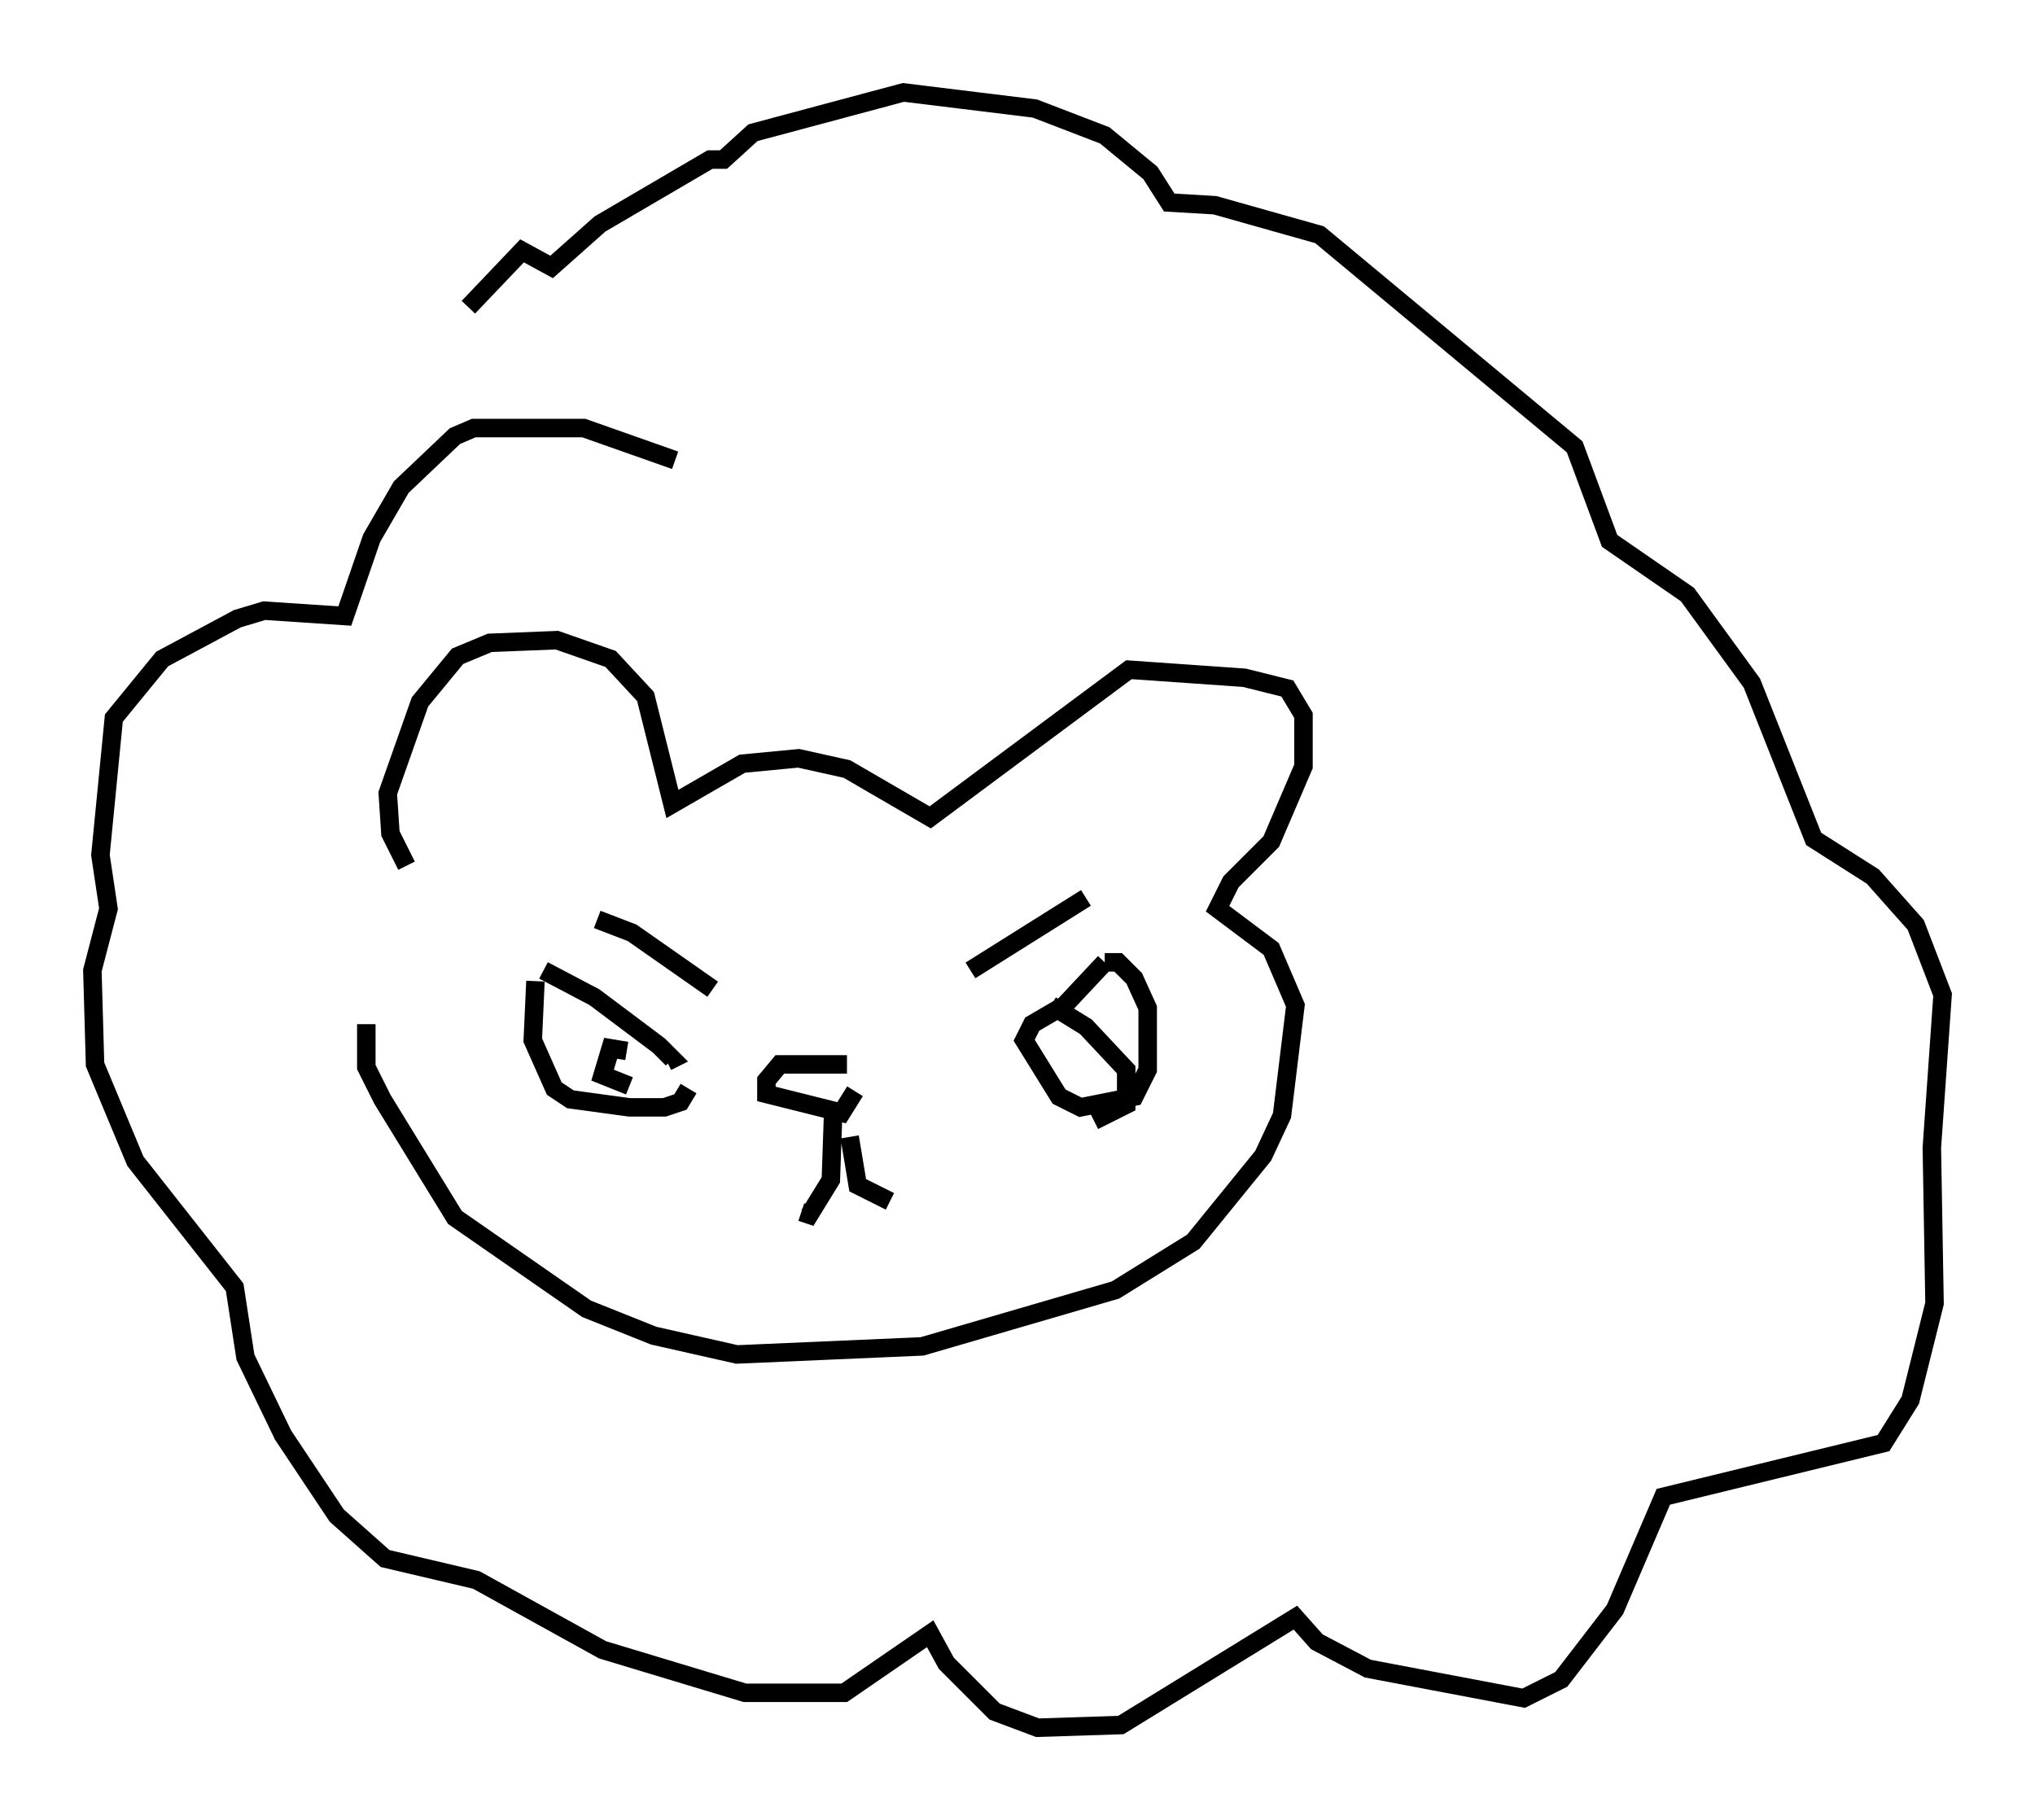 <?xml version="1.0" encoding="utf-8" ?>
<svg baseProfile="full" height="98.458" version="1.1" width="110.078" xmlns="http://www.w3.org/2000/svg" xmlns:ev="http://www.w3.org/2001/xml-events" xmlns:xlink="http://www.w3.org/1999/xlink"><defs /><rect fill="white" height="98.458" width="110.078" x="0" y="0" /><path d="M21.413, 48.43 m-1.598, 6.972 l0.0, 2.324 0.872, 1.743 l3.922, 6.391 7.117, 4.939 l3.631, 1.453 4.503, 1.017 l10.022, -0.436 10.458, -3.05 l4.212, -2.615 3.777, -4.648 l1.017, -2.179 0.726, -5.955 l-1.307, -3.05 -2.905, -2.179 l0.726, -1.453 2.179, -2.179 l1.743, -4.067 0.0, -2.76 l-0.872, -1.453 -2.324, -0.581 l-6.246, -0.436 -10.749, 7.989 l-4.503, -2.615 -2.615, -0.581 l-3.05, 0.291 -3.777, 2.179 l-1.453, -5.81 -1.888, -2.034 l-2.905, -1.017 -3.631, 0.145 l-1.743, 0.726 -2.034, 2.469 l-1.743, 4.939 0.145, 2.179 l0.872, 1.743 m10.313, 2.905 l1.888, 0.726 4.358, 3.05 m20.19, -4.939 l-6.246, 3.922 m7.263, -0.436 l-2.179, 2.324 -1.743, 1.017 l-0.436, 0.872 1.888, 3.05 l1.162, 0.581 2.905, -0.581 l0.726, -1.453 0.0, -3.341 l-0.726, -1.598 -0.872, -0.872 l-0.726, 0.0 m-2.905, 2.324 l1.888, 1.162 2.179, 2.324 l0.0, 1.888 -1.743, 0.872 m-29.776, -8.134 l2.76, 1.453 3.486, 2.615 l0.726, 0.726 -0.291, 0.145 m-7.117, -4.358 l-0.145, 3.196 1.162, 2.615 l0.872, 0.581 3.196, 0.436 l1.888, 0.0 0.872, -0.291 l0.436, -0.726 m-3.341, -2.034 l-0.872, -0.145 -0.436, 1.453 l1.453, 0.581 m11.765, -1.162 l-3.631, 0.0 -0.726, 0.872 l0.0, 0.726 4.067, 1.017 l0.726, -1.162 m-1.162, 0.581 l-0.145, 4.212 -1.162, 1.888 l-0.436, -0.145 m2.615, -4.067 l0.436, 2.615 1.743, 0.872 m-11.62, -40.089 l-4.939, -1.743 -5.955, 0.0 l-1.017, 0.436 -2.905, 2.76 l-1.598, 2.76 -1.453, 4.212 l-4.358, -0.291 -1.453, 0.436 l-4.067, 2.179 -2.615, 3.196 l-0.726, 7.408 0.436, 2.905 l-0.872, 3.341 0.145, 5.084 l2.179, 5.229 5.374, 6.827 l0.581, 3.777 2.034, 4.212 l2.905, 4.358 2.615, 2.324 l4.939, 1.162 6.827, 3.777 l7.698, 2.324 5.374, 0.0 l4.648, -3.196 0.872, 1.598 l2.615, 2.615 2.324, 0.872 l4.503, -0.145 9.441, -5.81 l1.162, 1.307 2.76, 1.453 l8.425, 1.598 2.034, -1.017 l2.905, -3.777 2.615, -6.101 l11.911, -2.905 1.453, -2.324 l1.307, -5.229 -0.145, -8.425 l0.581, -8.279 -1.453, -3.777 l-2.324, -2.615 -3.196, -2.034 l-3.341, -8.425 -3.486, -4.793 l-4.212, -2.905 -1.888, -5.084 l-13.799, -11.475 -5.665, -1.598 l-2.469, -0.145 -1.017, -1.598 l-2.469, -2.034 -3.777, -1.453 l-7.117, -0.872 -8.134, 2.179 l-1.598, 1.453 -0.726, 0.0 l-5.955, 3.486 -2.615, 2.324 l-1.598, -0.872 -2.905, 3.05 " fill="none" stroke="black" stroke-width="1" /></svg>
